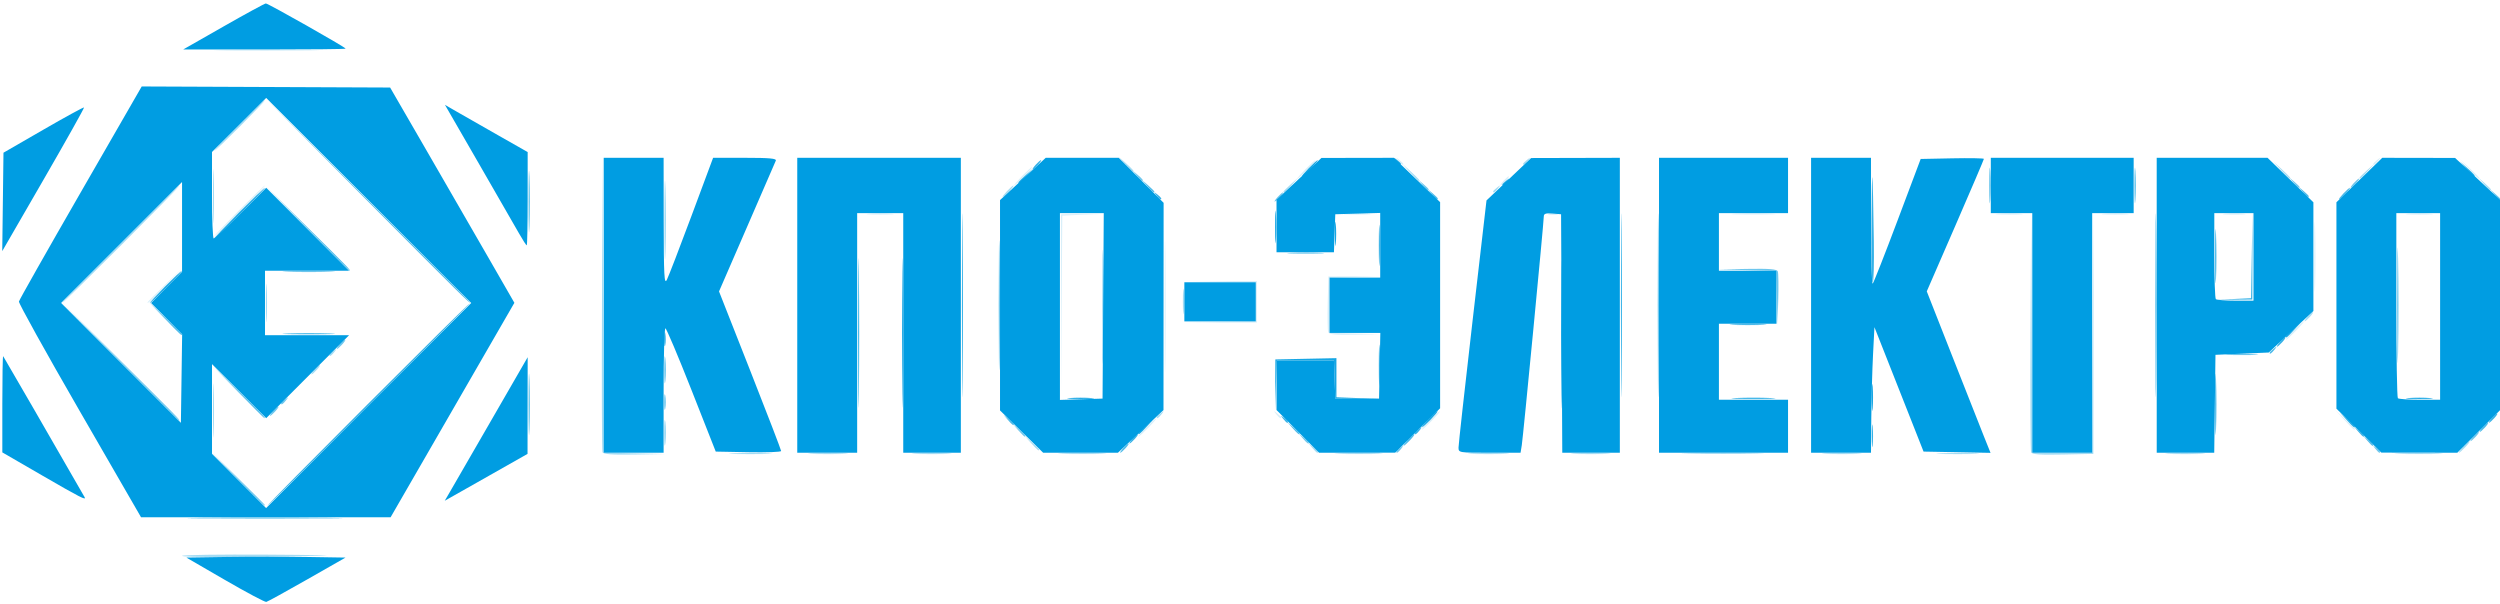 <?xml version="1.0" encoding="UTF-8" standalone="no"?>
<!-- Created with Inkscape (http://www.inkscape.org/) -->

<svg
   xmlns:dc="http://purl.org/dc/elements/1.1/"
   xmlns:cc="http://creativecommons.org/ns#"
   xmlns:rdf="http://www.w3.org/1999/02/22-rdf-syntax-ns#"
   xmlns:svg="http://www.w3.org/2000/svg"
   xmlns="http://www.w3.org/2000/svg"
   xmlns:sodipodi="http://sodipodi.sourceforge.net/DTD/sodipodi-0.dtd"
   xmlns:inkscape="http://www.inkscape.org/namespaces/inkscape"
   id="svg4733"
   version="1.1"
   inkscape:version="0.91 r13725"
   width="1085"
   height="262"
   viewBox="0 0 1085 262"
   sodipodi:docname="logo_ink.png">
  <defs
     id="defs4737" />
  <sodipodi:namedview
     pagecolor="#ffffff"
     bordercolor="#666666"
     borderopacity="1"
     objecttolerance="10"
     gridtolerance="10"
     guidetolerance="10"
     inkscape:pageopacity="0"
     inkscape:pageshadow="2"
     inkscape:window-width="1600"
     inkscape:window-height="837"
     id="namedview4735"
     showgrid="false"
     inkscape:zoom="0.9906012"
     inkscape:cx="556.49233"
     inkscape:cy="64.373794"
     inkscape:window-x="-8"
     inkscape:window-y="-8"
     inkscape:window-maximized="1"
     inkscape:current-layer="svg4733" />
  <g
     id="g5283"
     transform="translate(1.009,0.49)">
    <path
       style="fill:#d6eef9"
       d="m 496.5,185 c 2.148,-2.2 4.131,-4 4.406,-4 0.275,0 -1.258,1.8 -3.406,4 -2.148,2.2 -4.131,4 -4.406,4 -0.275,0 1.258,-1.8 3.406,-4 z m 123,-3 c 2.148,-2.2 4.131,-4 4.406,-4 0.275,0 -1.258,1.8 -3.406,4 -2.148,2.2 -4.131,4 -4.406,4 -0.275,0 1.258,-1.8 3.406,-4 z m 396.953,-0.25 -3.953,-4.25 4.25,3.953 c 2.337,2.174 4.25,4.087 4.25,4.25 0,0.757 -0.871,-4.9e-4 -4.547,-3.953 z m -463.58,-2.5 c -1.244,-1.586 -1.208,-1.621 0.378,-0.378 0.963,0.755 1.75,1.542 1.75,1.75 0,0.823 -0.821,0.293 -2.128,-1.372 z M 504.461,132.5 c 2.1e-4,-25.3 0.13,-35.507 0.288,-22.681 0.158,12.825 0.158,33.525 -3.8e-4,46 C 504.59,168.293 504.461,157.8 504.461,132.5 Z M 459.483,132 459.5,92.5 l 8.5,-0.058 8.5,-0.058 -8.239,0.347 -8.239,0.347 -0.279,39.211 -0.279,39.211 0.017,-39.5 z M 994.5,143 c 2.148,-2.2 4.131,-4 4.406,-4 0.275,0 -1.258,1.8 -3.406,4 -2.148,2.2 -4.131,4 -4.406,4 -0.275,0 1.258,-1.8 3.406,-4 z m -419.066,0.689 c -0.277,-0.721 -0.375,-6.459 -0.219,-12.75 L 575.5,119.5 l 11,-0.056 11,-0.056 -10.75,0.34 -10.75,0.34 0,11.932 0,11.932 10.75,0.321 10.75,0.321 -10.781,0.212 c -8.126,0.16 -10.905,-0.111 -11.285,-1.099 z M 528.499,139.264 544,138.949 544,130.5 l 0,-8.449 -15.75,-0.316 -15.75,-0.316 16,0.041 16,0.041 0,9 0,9 -15.751,0.039 -15.751,0.039 15.501,-0.315 z M 1003.432,111 c 0,-13.475 0.142,-18.988 0.315,-12.25 0.173,6.737 0.173,17.762 0,24.5 -0.173,6.737 -0.315,1.225 -0.315,-12.25 z M 63,130.725 c 0,-0.151 3.487,-3.639 7.75,-7.75 L 78.5,115.5 71.025,123.25 C 64.082,130.448 63,131.456 63,130.725 Z M 102.5,91 c 6.031,-6.05 11.191,-11 11.466,-11 0.275,0 -4.435,4.95 -10.466,11 -6.031,6.05 -11.191,11 -11.466,11 -0.275,0 4.435,-4.95 10.466,-11 z m 273.75,1.265 c 2.612,-0.206 6.888,-0.206 9.5,0 2.612,0.206 0.475,0.375 -4.75,0.375 -5.225,0 -7.362,-0.169 -4.75,-0.375 z m 207,0 c 2.612,-0.206 6.888,-0.206 9.5,0 2.612,0.206 0.475,0.375 -4.75,0.375 -5.225,0 -7.362,-0.169 -4.75,-0.375 z m 88,0.046 c 0.963,-0.252 2.538,-0.252 3.5,0 0.963,0.252 0.175,0.457 -1.75,0.457 -1.925,0 -2.712,-0.206 -1.75,-0.457 z m 81,-0.054 c 4.263,-0.187 11.238,-0.187 15.5,0 4.263,0.187 0.775,0.341 -7.75,0.341 -8.525,0 -12.012,-0.153 -7.75,-0.341 z m 114,0.008 c 2.612,-0.206 6.888,-0.206 9.5,0 2.612,0.206 0.475,0.375 -4.75,0.375 -5.225,0 -7.362,-0.169 -4.75,-0.375 z m 46,0 c 2.612,-0.206 6.888,-0.206 9.5,0 2.612,0.206 0.475,0.375 -4.75,0.375 -5.225,0 -7.362,-0.169 -4.75,-0.375 z m 52.526,0.002 c 2.352,-0.211 5.952,-0.208 8,0.007 2.048,0.215 0.124,0.388 -4.276,0.384 -4.4,-0.004 -6.076,-0.179 -3.724,-0.391 z m 79.474,-0.002 c 2.612,-0.206 6.888,-0.206 9.5,0 2.612,0.206 0.475,0.375 -4.75,0.375 -5.225,0 -7.362,-0.169 -4.75,-0.375 z M 442.5,76 c 2.148,-2.2 4.131,-4 4.406,-4 0.275,0 -1.258,1.8 -3.406,4 -2.148,2.2 -4.131,4 -4.406,4 -0.275,0 1.258,-1.8 3.406,-4 z m 209,2 c 0.995,-1.1 2.035,-2 2.31,-2 0.275,0 -0.314,0.9 -1.31,2 -0.995,1.1 -2.035,2 -2.31,2 -0.275,0 0.314,-0.9 1.31,-2 z m -86,-5 c 2.148,-2.2 4.131,-4 4.406,-4 0.275,0 -1.258,1.8 -3.406,4 -2.148,2.2 -4.131,4 -4.406,4 -0.275,0 1.258,-1.8 3.406,-4 z m 504.953,-0.25 -3.953,-4.25 4.25,3.953 c 2.337,2.174 4.25,4.087 4.25,4.25 0,0.757 -0.871,-4.9e-4 -4.547,-3.953 z m -464.58,-3.5 c -1.244,-1.586 -1.208,-1.621 0.378,-0.378 0.963,0.755 1.75,1.542 1.75,1.75 0,0.823 -0.821,0.293 -2.128,-1.372 z M 1029,70.622 c 0,-0.208 0.787,-0.995 1.75,-1.75 1.586,-1.244 1.621,-1.209 0.378,0.378 -1.306,1.666 -2.128,2.195 -2.128,1.372 z M 96.315,21.251 c 10.348,-0.163 26.998,-0.162 37,5.65e-4 10.002,0.163 1.535,0.296 -18.815,0.296 -20.35,-3.11e-4 -28.533,-0.134 -18.185,-0.296 z"
       id="path5297"
       inkscape:connector-curvature="0" />
    <path
       style="fill:#a2dbf3"
       d="m 77.999,240.75 c 4.5e-4,-0.412 16.538,-0.652 36.751,-0.532 20.212,0.12 30.9,0.343 23.75,0.495 -32.976,0.703 -60.502,0.719 -60.501,0.036 z m 182.46,-45 c -0.263,-0.688 -0.358,-29.825 -0.211,-64.75 l 0.267,-63.5 0.242,64.221 0.242,64.221 13.25,0.311 13.25,0.311 -13.281,0.218 c -9.869,0.162 -13.404,-0.103 -13.759,-1.032 z m 56.836,0.506 c 4.288,-0.188 11.038,-0.187 15,0.003 3.962,0.189 0.454,0.343 -7.796,0.342 -8.25,-0.001 -11.492,-0.156 -7.204,-0.344 z m 33.911,0.004 c 3.688,-0.192 9.988,-0.193 14,-0.003 4.012,0.19 0.994,0.347 -6.706,0.349 -7.7,0.002 -10.982,-0.154 -7.294,-0.346 z m 45,0 c 3.688,-0.192 9.988,-0.193 14,-0.003 4.012,0.19 0.994,0.347 -6.706,0.349 -7.7,0.002 -10.982,-0.154 -7.294,-0.346 z m 64.093,-0.005 c 4.84,-0.184 12.49,-0.183 17,0.002 4.511,0.185 0.551,0.335 -8.799,0.334 -9.35,-0.001 -13.04,-0.152 -8.201,-0.336 z m 120,0 c 4.84,-0.184 12.49,-0.183 17,0.002 4.511,0.185 0.551,0.335 -8.799,0.334 -9.35,-0.001 -13.04,-0.152 -8.201,-0.336 z m 57.451,0.003 c 3.987,-0.19 10.512,-0.19 14.5,0 3.987,0.19 0.725,0.345 -7.25,0.345 -7.975,0 -11.238,-0.155 -7.25,-0.345 z m 44.456,0.002 c 3.688,-0.192 9.988,-0.193 14,-0.003 4.012,0.19 0.994,0.347 -6.706,0.349 -7.7,0.002 -10.982,-0.154 -7.294,-0.346 z m 50.105,-0.008 c 8.146,-0.168 21.196,-0.168 29,8.6e-4 7.804,0.169 1.139,0.306 -14.811,0.306 -15.95,-4.7e-4 -22.335,-0.139 -14.189,-0.307 z m 58.895,0.008 c 3.688,-0.192 9.988,-0.193 14,-0.003 4.012,0.19 0.994,0.347 -6.706,0.349 -7.7,0.002 -10.982,-0.154 -7.294,-0.346 z m 50.089,-0.004 c 4.288,-0.188 11.038,-0.187 15,0.003 3.962,0.189 0.454,0.343 -7.796,0.342 -8.25,-0.001 -11.492,-0.156 -7.204,-0.344 z m 39.174,-0.477 C 880.2,195.076 880.101,171.55 880.249,143.5 l 0.269,-51 0.241,51.75 L 881,196 l 12.991,0 12.991,0 0.273,-51.25 0.273,-51.25 -0.013,51.5 -0.013,51.5 -13.27,0.279 c -10.062,0.212 -13.389,-0.03 -13.76,-1 z m 59.737,0.48 c 3.688,-0.192 9.988,-0.193 14,-0.003 4.012,0.19 0.994,0.347 -6.706,0.349 -7.7,0.002 -10.982,-0.154 -7.294,-0.346 z m 100.093,-0.005 c 4.84,-0.184 12.489,-0.183 17,0.002 4.511,0.185 0.551,0.335 -8.799,0.334 -9.35,-0.001 -13.04,-0.152 -8.201,-0.336 z M 91.417,177.5 c 9.61e-4,-10.45 0.149,-14.589 0.329,-9.198 0.18,5.391 0.179,13.941 -0.002,19 -0.181,5.059 -0.329,0.648 -0.328,-9.802 z M 568.405,193.75 566.5,191.5 l 2.25,1.905 c 2.114,1.79 2.705,2.595 1.905,2.595 -0.19,0 -1.202,-1.012 -2.25,-2.25 z M 1068,193.5 c 1.292,-1.375 2.574,-2.5 2.849,-2.5 0.275,0 -0.557,1.125 -1.849,2.5 -1.292,1.375 -2.574,2.5 -2.849,2.5 -0.275,0 0.557,-1.125 1.849,-2.5 z M 446.437,191.75 443.5,188.5 l 3.25,2.937 c 1.788,1.615 3.25,3.078 3.25,3.25 0,0.773 -0.825,0.092 -3.563,-2.937 z M 501,180.622 c 0,-0.208 0.787,-0.995 1.75,-1.75 1.586,-1.244 1.621,-1.208 0.378,0.378 C 501.821,180.916 501,181.445 501,180.622 Z M 135.5,160 c 0.995,-1.1 2.035,-2 2.31,-2 0.275,0 -0.314,0.9 -1.31,2 -0.995,1.1 -2.035,2 -2.31,2 -0.275,0 0.314,-0.9 1.31,-2 z m 6.5,-6.378 c 0,-0.208 0.787,-0.995 1.75,-1.75 1.586,-1.244 1.621,-1.208 0.378,0.378 C 142.821,153.916 142,154.445 142,153.622 Z M 114.392,131 c 0,-7.425 0.157,-10.463 0.35,-6.75 0.192,3.712 0.192,9.787 0,13.5 -0.192,3.712 -0.35,0.675 -0.35,-6.75 z m 397.963,-0.5 c -0.003,-4.95 0.166,-7.101 0.376,-4.78 0.21,2.321 0.212,6.371 0.006,9 C 512.53,137.349 512.358,135.45 512.355,130.5 Z M 1000.5,137 c 0.996,-1.1 2.035,-2 2.31,-2 0.275,0 -0.315,0.9 -1.31,2 -0.996,1.1 -2.035,2 -2.31,2 -0.275,0 0.314,-0.9 1.31,-2 z M 51,105.5 C 65.017,91.475 76.71,80 76.985,80 77.26,80 66.017,91.475 52,105.5 37.983,119.525 26.29,131 26.015,131 25.74,131 36.983,119.525 51,105.5 Z m 40.417,-21 c 9.61e-4,-10.45 0.149,-14.589 0.329,-9.198 0.18,5.391 0.179,13.941 -0.002,19 C 91.563,99.361 91.416,94.95 91.417,84.5 Z M 436,82.5 c 1.292,-1.375 2.574,-2.5 2.849,-2.5 0.275,0 -0.557,1.125 -1.849,2.5 -1.292,1.375 -2.574,2.5 -2.849,2.5 -0.275,0 0.557,-1.125 1.849,-2.5 z m 120,0.187 c 0,-0.172 1.462,-1.635 3.25,-3.25 L 562.5,76.5 559.563,79.75 C 556.825,82.779 556,83.46 556,82.687 Z m 91,-0.065 c 0,-0.208 0.787,-0.995 1.75,-1.75 1.586,-1.244 1.621,-1.209 0.378,0.378 C 647.821,82.916 647,83.445 647,82.622 Z M 1076.924,79.25 1074.5,76.5 l 2.75,2.424 c 1.512,1.333 2.75,2.571 2.75,2.75 0,0.784 -0.81,0.146 -3.076,-2.424 z m -465.978,-5 -3.446,-3.75 3.75,3.446 C 614.74,77.154 615.46,78 614.696,78 c -0.167,0 -1.855,-1.688 -3.75,-3.75 z m 378,-1 -3.446,-3.75 3.75,3.446 C 992.74,76.154 993.46,77 992.696,77 c -0.167,0 -1.855,-1.688 -3.75,-3.75 z M 1023,76.687 c 0,-0.172 1.462,-1.635 3.25,-3.25 L 1029.5,70.5 l -2.937,3.25 C 1023.825,76.779 1023,77.46 1023,76.687 Z M 487.437,70.75 484.5,67.5 l 3.25,2.937 C 490.779,73.175 491.46,74 490.687,74 c -0.172,0 -1.635,-1.462 -3.25,-3.25 z M 660,70.622 c 0,-0.208 0.787,-0.995 1.75,-1.75 1.586,-1.244 1.621,-1.209 0.378,0.378 C 660.821,70.916 660,71.445 660,70.622 Z M 102.5,54 c 6.031,-6.05 11.191,-11 11.466,-11 0.275,0 -4.435,4.95 -10.466,11 -6.031,6.05 -11.191,11 -11.466,11 -0.275,0 4.435,-4.95 10.466,-11 z"
       id="path5295"
       inkscape:connector-curvature="0" />
    <path
       style="fill:#6cc6ed"
       d="M 101.984,207.25 90.5,195.5 l 11.75,11.484 c 6.463,6.316 11.75,11.604 11.75,11.75 0,0.72 -1.35,-0.57 -12.016,-11.484 z M 287.355,187.5 c -0.003,-4.95 0.166,-7.101 0.376,-4.78 0.21,2.321 0.212,6.371 0.006,9 C 287.53,194.349 287.358,192.45 287.355,187.5 Z M 605,195.622 c 0,-0.208 0.787,-0.995 1.75,-1.75 1.586,-1.244 1.621,-1.208 0.378,0.378 C 605.821,195.916 605,196.445 605,195.622 Z M 1029.872,194.25 c -1.244,-1.586 -1.208,-1.621 0.378,-0.378 1.666,1.306 2.196,2.128 1.372,2.128 -0.208,0 -0.995,-0.787 -1.75,-1.75 z m -465.467,-4.5 -1.905,-2.25 2.25,1.905 c 1.238,1.048 2.25,2.06 2.25,2.25 0,0.8 -0.805,0.209 -2.595,-1.905 z M 1072.5,189 c 0.996,-1.1 2.035,-2 2.31,-2 0.275,0 -0.315,0.9 -1.31,2 -0.996,1.1 -2.035,2 -2.31,2 -0.275,0 0.315,-0.9 1.31,-2 z M 440.924,186.25 438.5,183.5 l 2.75,2.424 c 2.57,2.266 3.209,3.076 2.424,3.076 -0.179,0 -1.417,-1.238 -2.75,-2.75 z M 50.993,156.25 25.5,130.5 51.25,155.993 C 75.178,179.682 77.451,182 76.743,182 c -0.142,0 -11.729,-11.588 -25.75,-25.75 z M 117.5,178 c 0.995,-1.1 2.035,-2 2.31,-2 0.275,0 -0.314,0.9 -1.31,2 -0.995,1.1 -2.035,2 -2.31,2 -0.275,0 0.314,-0.9 1.31,-2 z m 3.5,-3.378 c 0,-0.208 0.787,-0.995 1.75,-1.75 1.586,-1.244 1.621,-1.208 0.378,0.378 C 121.821,174.916 121,175.445 121,174.622 Z M 477.456,132.5 c 2.7e-4,-22 0.132,-30.858 0.293,-19.683 0.161,11.174 0.161,29.174 -4.9e-4,40 -0.161,10.826 -0.293,1.683 -0.293,-20.317 z M 966.25,153.261 c 3.163,-0.198 8.338,-0.198 11.5,0 3.163,0.198 0.575,0.361 -5.75,0.361 -6.325,0 -8.912,-0.162 -5.75,-0.361 z M 146.5,149 c 0.995,-1.1 2.035,-2 2.31,-2 0.275,0 -0.314,0.9 -1.31,2 -0.995,1.1 -2.035,2 -2.31,2 -0.275,0 0.314,-0.9 1.31,-2 z M 770.212,128.78 770,117.06 l -12.75,-0.313 -12.75,-0.313 12.781,-0.217 c 9.793,-0.167 12.899,0.09 13.286,1.097 0.277,0.723 0.359,6.235 0.181,12.25 L 770.425,140.5 770.212,128.78 Z M 287.439,95 c 0,-15.125 0.139,-21.312 0.309,-13.75 0.17,7.562 0.17,19.938 0,27.5 -0.17,7.562 -0.309,1.375 -0.309,-13.75 z M 123.75,117.255 c 5.088,-0.181 13.412,-0.181 18.5,0 5.088,0.181 0.925,0.33 -9.25,0.33 -10.175,0 -14.338,-0.148 -9.25,-0.33 z m 435.542,-7.997 c 3.735,-0.193 9.585,-0.191 13,0.003 3.415,0.195 0.358,0.353 -6.792,0.351 -7.15,-0.002 -9.944,-0.161 -6.208,-0.354 z M 553.5,85 c 0.995,-1.1 2.035,-2 2.31,-2 0.275,0 -0.314,0.9 -1.31,2 -0.995,1.1 -2.035,2 -2.31,2 -0.275,0 0.314,-0.9 1.31,-2 z m 528.424,-0.75 -2.424,-2.75 2.75,2.424 c 1.512,1.333 2.75,2.571 2.75,2.75 0,0.784 -0.81,0.146 -3.076,-2.424 z M 616.405,79.75 614.5,77.5 l 2.25,1.905 c 1.238,1.048 2.25,2.06 2.25,2.25 0,0.8 -0.805,0.209 -2.595,-1.905 z m 378,-1 -1.905,-2.25 2.25,1.905 c 1.238,1.048 2.25,2.06 2.25,2.25 0,0.8 -0.805,0.209 -2.595,-1.905 z M 1020.5,79 c 0.996,-1.1 2.035,-2 2.31,-2 0.275,0 -0.315,0.9 -1.31,2 -0.996,1.1 -2.035,2 -2.31,2 -0.275,0 0.315,-0.9 1.31,-2 z M 492.405,75.75 490.5,73.5 l 2.25,1.905 C 494.864,77.195 495.455,78 494.655,78 c -0.19,0 -1.202,-1.012 -2.25,-2.25 z"
       id="path5293"
       inkscape:connector-curvature="0" />
    <path
       style="fill:#4bbaea"
       d="m 486.5,194 c 0.995,-1.1 2.035,-2 2.31,-2 0.275,0 -0.314,0.9 -1.31,2 -0.995,1.1 -2.035,2 -2.31,2 -0.275,0 0.314,-0.9 1.31,-2 z M 610,190.5 c 1.292,-1.375 2.574,-2.5 2.849,-2.5 0.275,0 -0.557,1.125 -1.849,2.5 -1.292,1.375 -2.574,2.5 -2.849,2.5 -0.275,0 0.557,-1.125 1.849,-2.5 z m 416.405,0.25 -1.905,-2.25 2.25,1.905 c 2.114,1.79 2.705,2.595 1.905,2.595 -0.19,0 -1.202,-1.012 -2.25,-2.25 z m -466.481,-5.5 -2.424,-2.75 2.75,2.424 c 1.512,1.333 2.75,2.571 2.75,2.75 0,0.784 -0.81,0.146 -3.076,-2.424 z M 1076.5,185 c 0.996,-1.1 2.035,-2 2.31,-2 0.275,0 -0.315,0.9 -1.31,2 -0.996,1.1 -2.035,2 -2.31,2 -0.275,0 0.315,-0.9 1.31,-2 z M 436.405,181.75 434.5,179.5 l 2.25,1.905 c 1.238,1.048 2.25,2.06 2.25,2.25 0,0.8 -0.805,0.209 -2.595,-1.905 z M 102.483,169.75 91.5,158.5 102.75,169.483 C 113.199,179.684 114.454,181 113.733,181 c -0.147,0 -5.209,-5.062 -11.25,-11.25 z M 287.3,174 c 0,-3.025 0.187,-4.263 0.417,-2.75 0.229,1.512 0.229,3.987 0,5.5 -0.229,1.512 -0.417,0.275 -0.417,-2.75 z M 984,152.622 c 0,-0.208 0.787,-0.995 1.75,-1.75 1.586,-1.244 1.621,-1.208 0.378,0.378 C 984.821,152.916 984,153.445 984,152.622 Z M 70.473,137.75 63.5,130.5 l 7.25,6.973 c 3.987,3.835 7.25,7.098 7.25,7.25 0,0.734 -1.05,-0.239 -7.527,-6.973 z m 680.818,2.507 c 3.735,-0.193 9.585,-0.191 13,0.003 3.415,0.195 0.358,0.353 -6.792,0.351 -7.15,-0.002 -9.944,-0.161 -6.208,-0.354 z M 158.496,86.75 114.5,42.5 158.75,86.496 C 183.088,110.693 203,130.606 203,130.746 c 0,0.704 -3.611,-2.867 -44.504,-43.996 z m -26.006,12 L 114.5,80.5 132.75,98.49 C 149.706,115.203 151.452,117 150.74,117 c -0.143,0 -8.356,-8.213 -18.25,-18.25 z m 487.915,-15 -1.905,-2.25 2.25,1.905 c 1.238,1.048 2.25,2.06 2.25,2.25 0,0.8 -0.805,0.209 -2.595,-1.905 z M 1016,83.5 c 1.292,-1.375 2.574,-2.5 2.849,-2.5 0.275,0 -0.557,1.125 -1.849,2.5 -1.292,1.375 -2.574,2.5 -2.849,2.5 -0.275,0 0.557,-1.125 1.849,-2.5 z M 998.405,82.75 996.5,80.5 l 2.25,1.905 c 1.238,1.048 2.25,2.06 2.25,2.25 0,0.8 -0.805,0.209 -2.595,-1.905 z M 496.924,80.25 494.5,77.5 l 2.75,2.424 c 1.512,1.333 2.75,2.571 2.75,2.75 0,0.784 -0.81,0.146 -3.076,-2.424 z"
       id="path5291"
       inkscape:connector-curvature="0" />
    <path
       style="fill:#34b1e7"
       d="m 86.75,224.251 c 14.988,-0.156 39.513,-0.156 54.5,0 14.988,0.156 2.725,0.283 -27.25,0.283 -29.975,0 -42.237,-0.127 -27.25,-0.283 z M 158.5,175 c 24.195,-24.2 44.216,-44 44.491,-44 0.275,0 -19.296,19.8 -43.491,44 -24.195,24.2 -44.216,44 -44.491,44 -0.275,0 19.296,-19.8 43.491,-44 z m 69.925,0 c 0,-11.825 0.145,-16.663 0.321,-10.75 0.177,5.912 0.177,15.588 0,21.5 -0.177,5.912 -0.321,1.075 -0.321,-10.75 z M 718.471,132 c 0,-35.475 0.125,-49.987 0.278,-32.25 0.153,17.738 0.153,46.763 0,64.5 -0.153,17.738 -0.278,3.225 -0.278,-32.25 z m 92.872,56.5 c 0.004,-4.4 0.179,-6.076 0.391,-3.724 0.211,2.352 0.208,5.952 -0.007,8 -0.215,2.048 -0.388,0.124 -0.384,-4.276 z M 490.5,190 c 0.995,-1.1 2.035,-2 2.31,-2 0.275,0 -0.314,0.9 -1.31,2 -0.995,1.1 -2.035,2 -2.31,2 -0.275,0 0.314,-0.9 1.31,-2 z m 531.905,-3.25 -1.905,-2.25 2.25,1.905 c 2.114,1.79 2.705,2.595 1.905,2.595 -0.19,0 -1.202,-1.012 -2.25,-2.25 z M 613,187.622 c 0,-0.208 0.787,-0.995 1.75,-1.75 1.586,-1.244 1.621,-1.208 0.378,0.378 C 613.821,187.916 613,188.445 613,187.622 Z M 555.872,181.25 c -1.244,-1.586 -1.208,-1.621 0.378,-0.378 1.666,1.306 2.195,2.128 1.372,2.128 -0.208,0 -0.995,-0.787 -1.75,-1.75 z M 1080.5,181 c 0.996,-1.1 2.035,-2 2.31,-2 0.275,0 -0.315,0.9 -1.31,2 -0.996,1.1 -2.035,2 -2.31,2 -0.275,0 0.315,-0.9 1.31,-2 z m 3.961,-48.5 c 2e-4,-25.3 0.13,-35.507 0.288,-22.681 0.158,12.825 0.158,33.525 -3e-4,46 -0.159,12.475 -0.288,1.981 -0.288,-23.319 z M 432.461,132 c 0,-25.025 0.13,-35.263 0.289,-22.75 0.159,12.512 0.159,32.987 0,45.5 -0.159,12.512 -0.289,2.275 -0.289,-22.75 z m 164.937,26 c 0,-7.975 0.155,-11.238 0.345,-7.25 0.19,3.987 0.19,10.512 0,14.5 -0.19,3.987 -0.345,0.725 -0.345,-7.25 z m 442.059,-26 c 0,-22.275 0.132,-31.387 0.293,-20.25 0.161,11.137 0.161,29.363 0,40.5 -0.161,11.137 -0.293,2.025 -0.293,-20.25 z m -752.096,28 c 0,-5.225 0.169,-7.362 0.375,-4.75 0.206,2.612 0.206,6.888 0,9.5 -0.206,2.612 -0.375,0.475 -0.375,-4.75 z M 988.5,148 c 0.995,-1.1 2.035,-2 2.31,-2 0.275,0 -0.314,0.9 -1.31,2 -0.995,1.1 -2.035,2 -2.31,2 -0.275,0 0.314,-0.9 1.31,-2 z m -864.75,-3.745 c 5.088,-0.181 13.412,-0.181 18.5,0 5.088,0.181 0.925,0.33 -9.25,0.33 -10.175,0 -14.338,-0.148 -9.25,-0.33 z m 844.725,-14.979 7.481,-0.359 0.307,-18.708 0.307,-18.708 -0.035,19 -0.035,19 -7.753,0.068 -7.753,0.068 7.481,-0.359 z M 811.209,94.75 c 0.209,-27.195 0.548,-24.074 1.034,9.501 0.141,9.763 -0.081,17.751 -0.493,17.75 -0.412,-6.8e-4 -0.656,-12.264 -0.541,-27.251 z M 597.397,106 c 0,-7.975 0.155,-11.238 0.345,-7.25 0.19,3.987 0.19,10.512 0,14.5 -0.19,3.987 -0.345,0.725 -0.345,-7.25 z M 228.425,87 c 0,-11.825 0.145,-16.663 0.321,-10.75 0.177,5.912 0.177,15.588 0,21.5 -0.177,5.912 -0.321,1.075 -0.321,-10.75 z m 633.961,-7 c 0,-6.875 0.16,-9.688 0.355,-6.25 0.195,3.438 0.195,9.062 0,12.5 -0.195,3.438 -0.355,0.625 -0.355,-6.25 z m 63,0 c 0,-6.875 0.16,-9.688 0.355,-6.25 0.195,3.438 0.195,9.062 0,12.5 -0.195,3.438 -0.355,0.625 -0.355,-6.25 z M 500.872,84.25 C 499.629,82.664 499.664,82.629 501.25,83.872 502.916,85.179 503.445,86 502.622,86 c -0.208,0 -0.995,-0.787 -1.75,-1.75 z M 448.5,71 c 0.995,-1.1 2.035,-2 2.31,-2 0.275,0 -0.314,0.9 -1.31,2 -0.995,1.1 -2.035,2 -2.31,2 -0.275,0 0.314,-0.9 1.31,-2 z"
       id="path5289"
       inkscape:connector-curvature="0" />
    <path
       style="fill:#16a6e4"
       d="m 371.465,144 c 0,-28.875 0.128,-40.688 0.284,-26.25 0.156,14.438 0.156,38.062 0,52.5 -0.156,14.438 -0.284,2.625 -0.284,-26.25 z m 19,0 c 0,-28.875 0.128,-40.688 0.284,-26.25 0.156,14.438 0.156,38.062 0,52.5 -0.156,14.438 -0.284,2.625 -0.284,-26.25 z m 26.006,-12 c 0,-35.475 0.125,-49.987 0.278,-32.25 0.153,17.738 0.153,46.763 0,64.5 -0.153,17.738 -0.278,3.225 -0.278,-32.25 z m 259.994,12.5 c 1.7e-4,-28.6 0.128,-40.156 0.284,-25.68 0.156,14.476 0.156,37.876 -3.1e-4,52 C 676.593,184.944 676.465,173.1 676.465,144.5 Z M 702.471,132 c 0,-35.475 0.125,-49.987 0.278,-32.25 0.153,17.738 0.153,46.763 0,64.5 -0.153,17.738 -0.278,3.225 -0.278,-32.25 z m 232,0 c 0,-35.475 0.125,-49.987 0.278,-32.25 0.153,17.738 0.153,46.763 0,64.5 -0.153,17.738 -0.278,3.225 -0.278,-32.25 z m 25.953,43 c 0,-11.825 0.145,-16.663 0.321,-10.75 0.177,5.912 0.177,15.588 0,21.5 -0.177,5.912 -0.321,1.075 -0.321,-10.75 z M 493,187.687 c 0,-0.172 1.462,-1.635 3.25,-3.25 l 3.25,-2.937 -2.937,3.25 C 493.825,187.779 493,188.46 493,187.687 Z M 619,181.5 c 1.866,-1.925 3.617,-3.5 3.892,-3.5 0.275,0 -1.027,1.575 -2.892,3.5 -1.866,1.925 -3.617,3.5 -3.892,3.5 -0.275,0 1.027,-1.575 2.892,-3.5 z m 398.437,0.25 -2.937,-3.25 3.25,2.937 c 1.788,1.615 3.25,3.078 3.25,3.25 0,0.773 -0.825,0.092 -3.563,-2.937 z M 811.361,172 c 0,-5.225 0.169,-7.362 0.375,-4.75 0.206,2.612 0.206,6.888 0,9.5 -0.206,2.612 -0.375,0.475 -0.375,-4.75 z m -258.916,-5.5 0.056,-11 13.25,-0.279 13.25,-0.279 0,8.492 0,8.492 9.25,0.35 9.25,0.35 -9.5,-0.063 -9.5,-0.063 -0.29,-8.25 -0.29,-8.25 -12.426,0 -12.426,0 -0.34,10.75 -0.34,10.75 0.056,-11 z M 463.25,172.265 c 2.612,-0.206 6.888,-0.206 9.5,0 2.612,0.206 0.475,0.375 -4.75,0.375 -5.225,0 -7.362,-0.169 -4.75,-0.375 z m 289,-0.008 c 4.263,-0.187 11.238,-0.187 15.5,0 4.263,0.187 0.775,0.341 -7.75,0.341 -8.525,0 -12.012,-0.153 -7.75,-0.341 z m 292,0.008 c 2.612,-0.206 6.888,-0.206 9.5,0 2.612,0.206 0.475,0.375 -4.75,0.375 -5.225,0 -7.362,-0.169 -4.75,-0.375 z M 287.286,146.5 c 0.008,-2.75 0.202,-3.756 0.432,-2.236 0.23,1.52 0.224,3.77 -0.014,5 -0.237,1.23 -0.425,-0.014 -0.418,-2.764 z M 991,145.687 c 0,-0.172 1.462,-1.635 3.25,-3.25 l 3.25,-2.937 -2.937,3.25 C 991.825,145.779 991,146.46 991,145.687 Z M 70.5,124 c 3.82,-3.85 7.171,-7 7.446,-7 0.275,0 -2.626,3.15 -6.446,7 -3.82,3.85 -7.171,7 -7.446,7 -0.275,0 2.626,-3.15 6.446,-7 z m 889.917,-13.5 c 9.6e-4,-10.45 0.149,-14.589 0.329,-9.198 0.18,5.391 0.179,13.941 -0.002,19 -0.181,5.059 -0.329,0.648 -0.328,-9.802 z M 552.378,98 c 0,-6.325 0.162,-8.912 0.361,-5.75 0.198,3.163 0.198,8.338 0,11.5 -0.198,3.163 -0.361,0.575 -0.361,-5.75 z m 25.971,3 c 0,-4.675 0.172,-6.588 0.383,-4.25 0.211,2.337 0.211,6.162 0,8.5 -0.211,2.337 -0.383,0.425 -0.383,-4.25 z M 102.5,92 c 6.031,-6.05 11.191,-11 11.466,-11 0.275,0 -4.435,4.95 -10.466,11 -6.031,6.05 -11.191,11 -11.466,11 -0.275,0 4.435,-4.95 10.466,-11 z M 651,79.622 c 0,-0.208 0.787,-0.995 1.75,-1.75 1.586,-1.244 1.621,-1.209 0.378,0.378 C 651.821,79.916 651,80.445 651,79.622 Z M 441,78.687 c 0,-0.172 1.462,-1.635 3.25,-3.25 L 447.5,72.5 444.563,75.75 C 441.825,78.779 441,79.46 441,78.687 Z M 567,72.5 c 1.866,-1.925 3.617,-3.5 3.892,-3.5 0.275,0 -1.027,1.575 -2.892,3.5 -1.866,1.925 -3.617,3.5 -3.892,3.5 -0.275,0 1.027,-1.575 2.892,-3.5 z m 502.437,0.25 -2.937,-3.25 3.25,2.937 c 3.03,2.738 3.71,3.563 2.937,3.563 -0.172,0 -1.635,-1.462 -3.25,-3.25 z m -464.565,-3.5 c -1.244,-1.586 -1.208,-1.621 0.378,-0.378 0.963,0.755 1.75,1.542 1.75,1.75 0,0.823 -0.821,0.293 -2.128,-1.372 z"
       id="path5287"
       inkscape:connector-curvature="0" />
    <path
       style="fill:#009de2"
       d="M 96.685,251.245 79.871,241.5 l 17.629,-0.273 c 9.696,-0.15 25.239,-0.15 34.541,0 L 148.953,241.5 132.291,251 c -9.164,5.225 -17.14,9.61 -17.726,9.745 -0.586,0.135 -8.632,-4.14 -17.88,-9.5 z M 33.556,177.853 C 18.901,152.472 7.043,131.106 7.205,130.373 7.367,129.639 19.425,108.338 34,83.037 l 26.5,-46.002 53.902,0.232 53.902,0.232 15.621,27 c 8.592,14.85 20.726,35.872 26.965,46.716 l 11.343,19.716 -26.859,46.534 L 168.515,224 114.359,224 60.202,224 33.556,177.853 Z M 159.007,86.507 114.519,42.011 102.76,53.74 91,65.469 91,84.234 C 91,94.555 91.33,103 91.734,103 c 0.404,0 5.697,-4.949 11.763,-10.997 L 114.526,81.005 132.503,99.003 150.479,117 132.24,117 114,117 l 0,14 0,14 18.24,0 18.24,0 -17.977,17.998 -17.977,17.998 L 102.763,169.263 91,157.531 l 0,19.469 0,19.469 11.741,11.772 11.741,11.772 44.506,-44.506 44.506,-44.506 L 159.007,86.507 Z M 71.299,137.798 64.554,131 71.277,124.225 78,117.45 78,97.977 78,78.505 51.755,104.75 25.51,130.995 51.505,157.006 77.5,183.017 l 0.272,-19.211 0.272,-19.211 -6.745,-6.798 z m 123.139,74.876 c 1.338,-2.296 9.437,-16.315 17.998,-31.154 L 228,154.541 l -0.031,20.98 -0.031,20.98 -17.967,10.174 -17.967,10.174 2.433,-4.174 z M 17.25,205.834 0,195.849 0,174.758 C 0,163.158 0.162,153.854 0.36,154.083 0.623,154.388 23.113,193.326 35.688,215.25 36.609,216.856 33.908,215.477 17.25,205.834 Z M 261,132 l 0,-64 13,0 13,0 0.04,27.75 c 0.034,23.401 0.244,27.358 1.34,25.25 0.715,-1.375 5.53,-13.863 10.7,-27.75 l 9.401,-25.25 13.866,0 c 10.707,0 13.747,0.285 13.341,1.25 -0.289,0.688 -5.952,13.734 -12.583,28.993 l -12.057,27.743 13.476,34.222 C 331.936,179.03 338,194.795 338,195.242 c 0,0.447 -6.385,0.688 -14.188,0.535 L 309.624,195.5 299.086,168.75 C 293.29,154.037 288.2,142 287.774,142 287.348,142 287,154.15 287,169 l 0,27 -13,0 -13,0 0,-64 z m 84,0 0,-64 35.5,0 35.5,0 0,64 0,64 -12.5,0 -12.5,0 0,-52 0,-52 -10,0 -10,0 0,52 0,52 -13,0 -13,0 0,-64 z m 97.365,54.816 -9.365,-9.184 0,-45.641 0,-45.641 9.918,-9.174 L 452.836,68 l 15.851,0 15.851,0 9.731,9.768 9.731,9.768 -0.027,44.982 -0.027,44.982 -9.888,9.25 -9.888,9.25 -16.22,0 -16.22,0 -9.365,-9.184 z M 477.761,132.25 478.023,92 468.511,92 459,92 l 0,40.538 0,40.538 9.25,-0.288 9.25,-0.288 0.261,-40.25 z M 562.23,186.731 553,177.462 553,166.731 553,156 l 12.46,0 12.46,0 0.29,8.25 0.29,8.25 9.5,0 9.5,0 0.277,-14.25 0.277,-14.25 -11.027,0 -11.027,0 0,-12 0,-12 11,0 11,0 0,-14.036 0,-14.036 -9.75,0.286 -9.75,0.286 -0.29,8.25 -0.29,8.25 -12.46,0 -12.46,0 0,-11.403 0,-11.403 9.75,-9.069 9.75,-9.069 15.725,-0.027 L 603.949,68 613.975,77.623 624,87.245 l 0,44.73 0,44.73 -9.75,9.634 -9.75,9.634 -16.52,0.013 -16.52,0.013 -9.23,-9.269 z m 69.76,7.019 c -0.005,-1.238 2.724,-25.875 6.065,-54.75 l 6.075,-52.5 9.685,-9.201 9.685,-9.201 19.25,-0.049 L 702,68 l 0,64 0,64 -12.491,0 -12.491,0 -0.259,-51.75 -0.259,-51.75 -3.75,-0.31 c -2.857,-0.236 -3.75,0.06 -3.75,1.243 0,2.51 -8.973,95.755 -9.557,99.318 l -0.533,3.25 -13.455,0 c -13.284,0 -13.455,-0.029 -13.464,-2.25 z M 719,132 l 0,-64 28,0 28,0 0,12 0,12 -15,0 -15,0 0,12.5 0,12.5 12.5,0 12.5,0 0,11.5 0,11.5 -12.5,0 -12.5,0 0,16.5 0,16.5 15,0 15,0 0,11.5 0,11.5 -28,0 -28,0 0,-64 z m 66,0 0,-64 13,0 13,0 0,27.667 c 0,15.217 0.338,27.335 0.75,26.931 0.412,-0.405 5.265,-12.742 10.783,-27.417 L 832.567,68.5 846.283,68.222 C 853.827,68.069 860,68.178 860,68.465 c 0,0.287 -5.577,13.341 -12.394,29.009 l -12.394,28.487 10.92,27.769 c 6.006,15.273 12.232,31.044 13.836,35.046 l 2.916,7.276 -14.534,-0.276 -14.534,-0.276 -10.658,-27 -10.658,-27 -0.614,12 c -0.338,6.6 -0.675,18.863 -0.75,27.25 L 811,196 l -13,0 -13,0 0,-64 z m 96,12 0,-52 -9,0 -9,0 0,-12 0,-12 31,0 31,0 0,12 0,12 -9,0 -9,0 0,52 0,52 -13,0 -13,0 0,-52 z m 54,-12 0,-64 24.054,0 24.054,0 9.946,9.651 9.946,9.651 -5e-4,23.599 -5e-4,23.599 -9.689,9 -9.689,9 -11.561,0.5 -11.561,0.5 -0.27,21.25 -0.27,21.25 -12.48,0 -12.48,0 0,-64 z m 42,-21 0,-19 -8.5,0 -8.5,0 0,18.333 c 0,10.083 0.3,18.633 0.667,19 0.367,0.367 4.192,0.667 8.5,0.667 l 7.833,0 0,-19 z m 45.75,75.414 -9.75,-9.535 0,-44.789 0,-44.789 9.946,-9.651 9.946,-9.651 15.804,0.027 15.804,0.027 9.75,9.069 9.75,9.069 0,45.673 0,45.673 -9.269,9.23 -9.269,9.23 -16.481,-0.026 -16.481,-0.026 -9.75,-9.535 z M 1058,132.5 l 0,-40.5 -9.5,0 -9.5,0 0,39.833 c 0,21.908 0.3,40.133 0.667,40.5 0.367,0.367 4.642,0.667 9.5,0.667 l 8.833,0 0,-40.5 z m -545,-2 0,-8.5 15.5,0 15.5,0 0,8.5 0,8.5 -15.5,0 -15.5,0 0,-8.5 z M 0.234,87.143 0.5,65.785 17.815,55.791 C 27.338,50.294 35.278,45.954 35.46,46.148 35.642,46.342 27.731,60.45 17.879,77.5 l -17.912,31 0.266,-21.357 z M 224.211,100.75 c -1.639,-2.888 -9.534,-16.609 -17.545,-30.491 l -14.565,-25.241 5.2,2.998 c 2.86,1.649 10.936,6.257 17.946,10.241 l 12.747,7.244 0.003,20.25 c 0.002,11.137 -0.179,20.25 -0.401,20.25 -0.223,0 -1.745,-2.362 -3.384,-5.25 z M 96,11 C 105.625,5.509 113.887,1.013 114.36,1.008 115.352,0.999 149,20.049 149,20.621 c 0,0.209 -15.863,0.376 -35.25,0.371 L 78.5,20.983 96,11 Z"
       id="path5285"
       inkscape:connector-curvature="0" />
  </g>
</svg>
